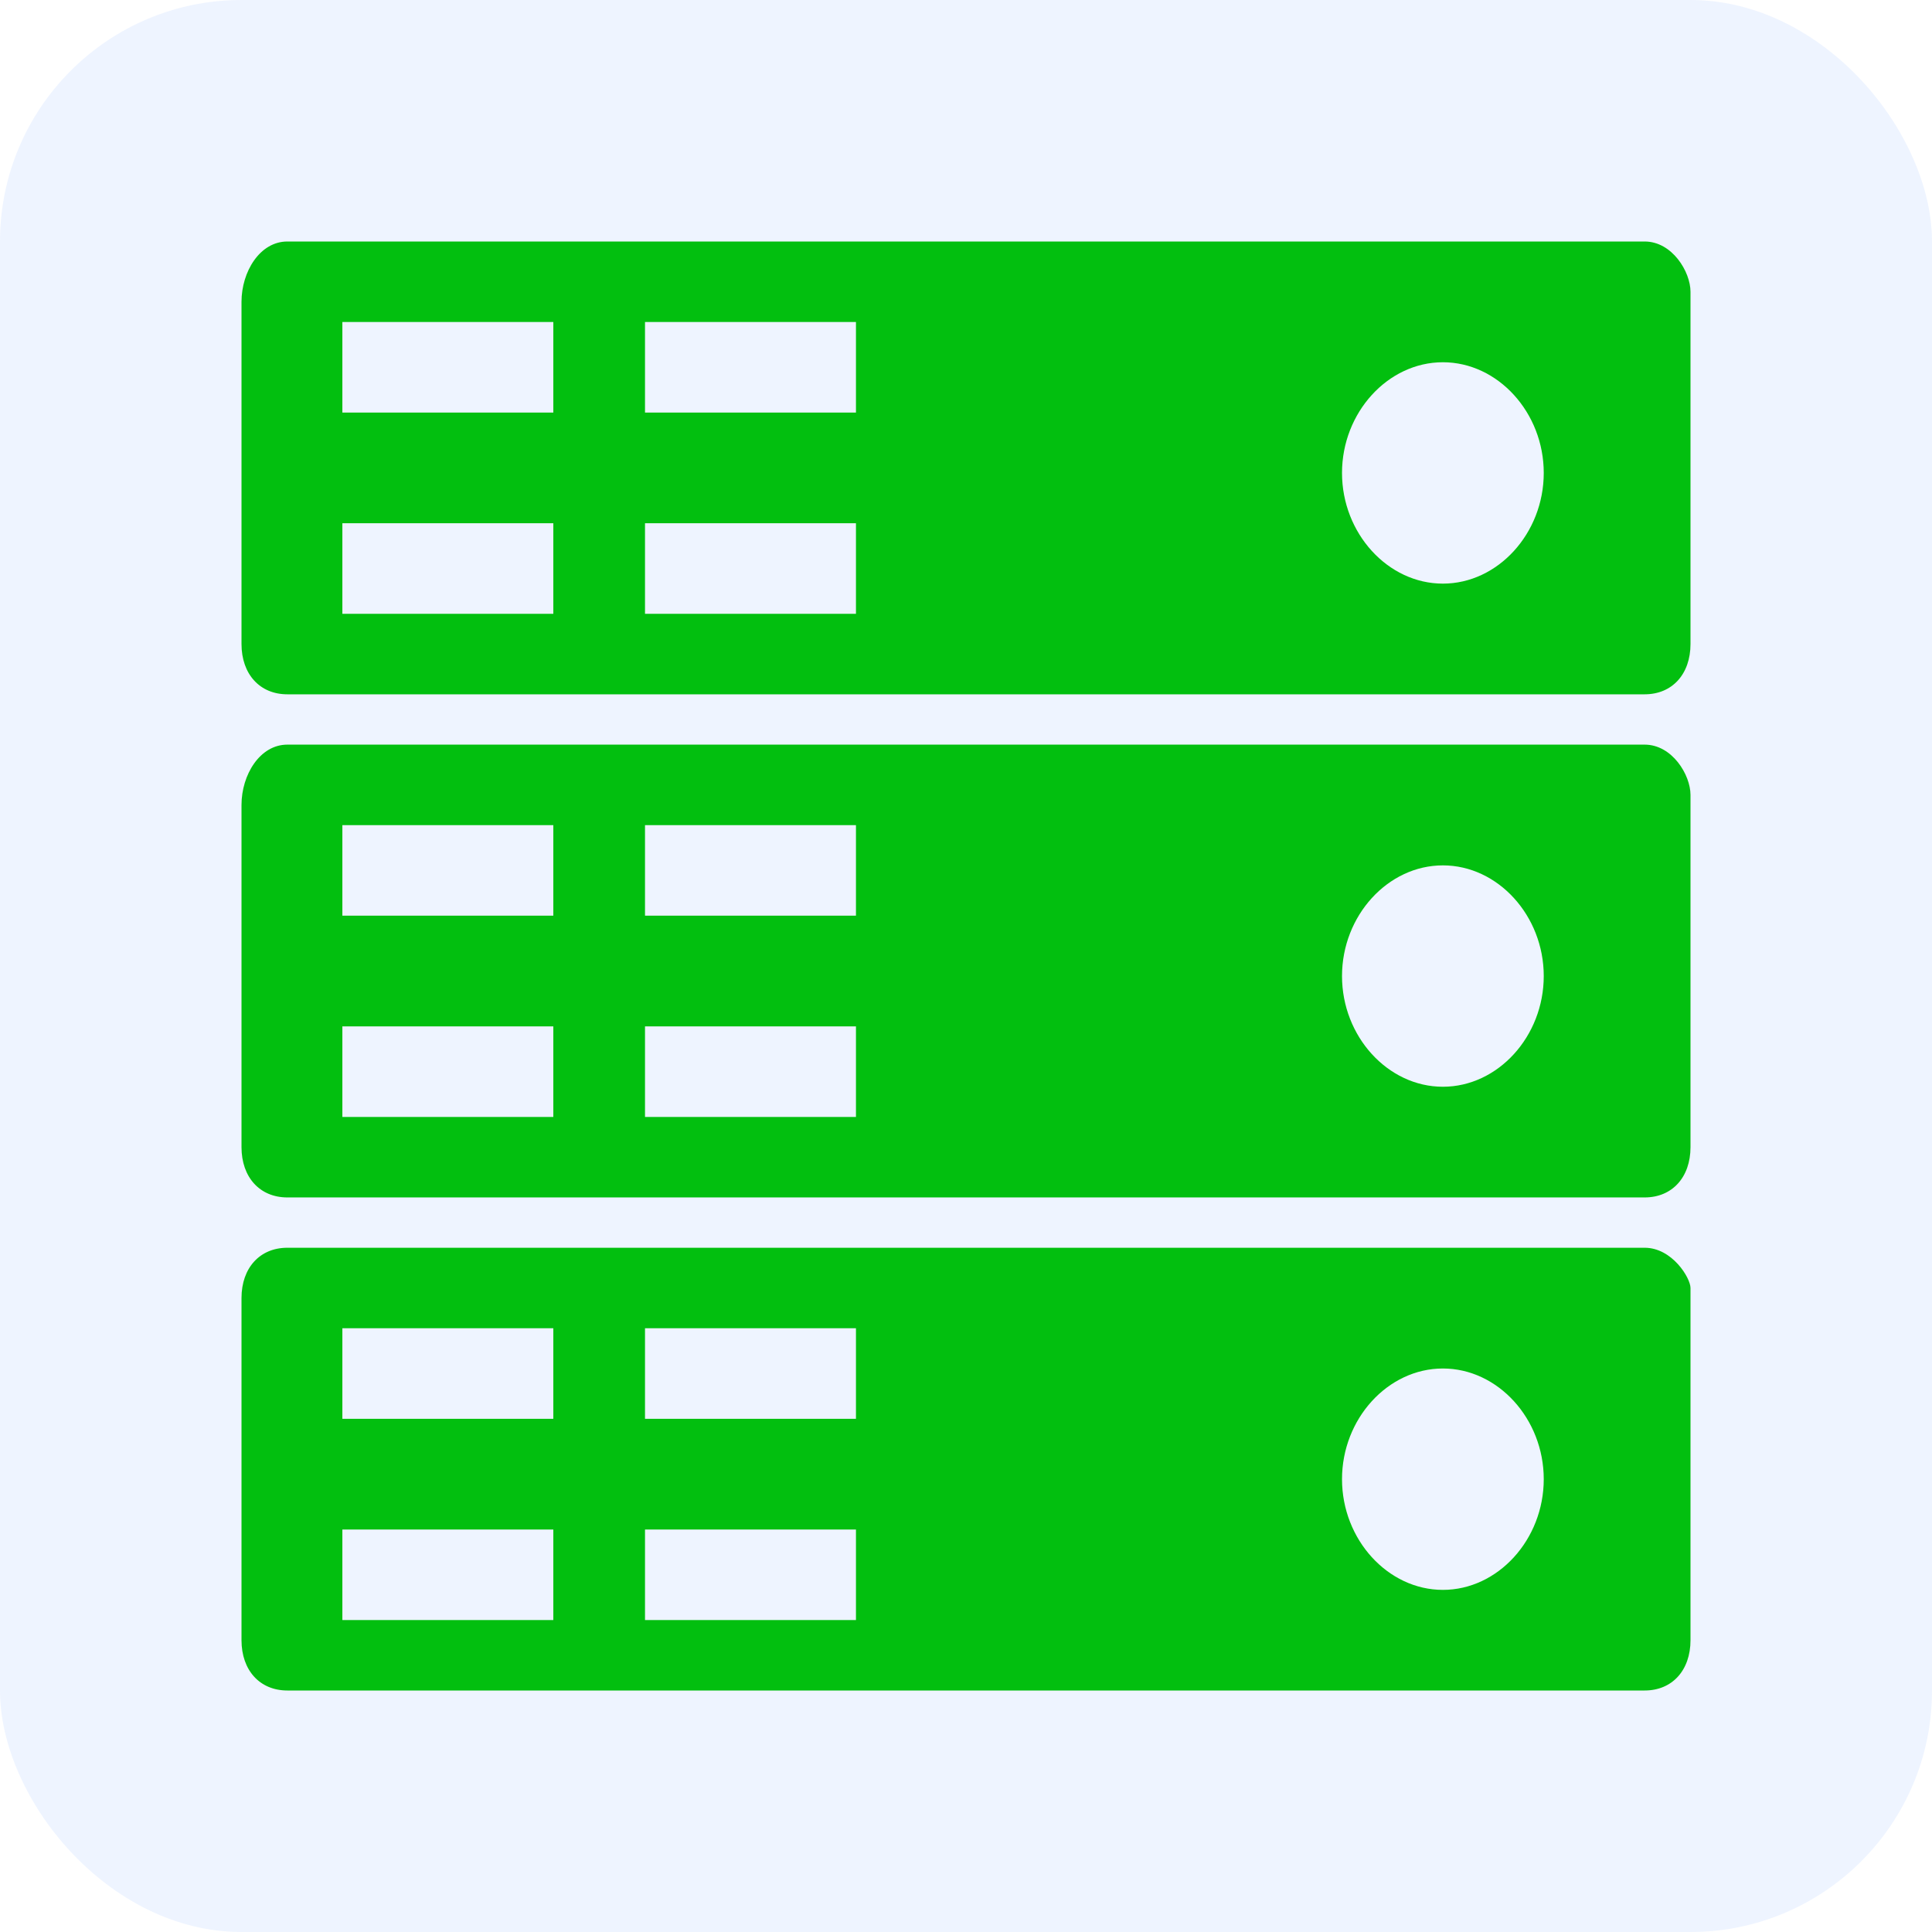<?xml version="1.0" encoding="UTF-8"?>
<svg width="48px" height="48px" viewBox="0 0 48 48" version="1.1" xmlns="http://www.w3.org/2000/svg" xmlns:xlink="http://www.w3.org/1999/xlink">
    <title>图标/云庭审主机（正常）备份</title>
    <g id="图标/云庭审主机（正常）备份" stroke="none" stroke-width="1" fill="none" fill-rule="evenodd">
        <rect id="矩形" fill-opacity="0.08" fill="#3079FE" x="0" y="0" width="48" height="48" rx="6"></rect>
        <g id="io主机" transform="translate(6, 6)" fill="#02BF0F" fill-rule="nonzero">
            <path d="M34.861,25 L1.139,25 C0.456,25 7.69005113e-16,25.5 7.69005113e-16,26.25 L7.69005113e-16,34.75 C7.69005113e-16,35.5 0.456,36 1.139,36 L34.861,36 C35.544,36 36,35.5 36,34.75 L36,26 C36,25.75 35.544,25 34.861,25 Z M2.506,29.25 L2.506,27 L7.747,27 L7.747,29.25 L2.506,29.25 Z M2.506,34.25 L2.506,32 L7.747,32 L7.747,34.25 L2.506,34.25 Z M10.025,29.25 L10.025,27 L15.266,27 L15.266,29.25 L10.025,29.25 Z M10.025,34.25 L10.025,32 L15.266,32 L15.266,34.25 L10.025,34.25 Z M29.848,33.5 C28.481,33.5 27.342,32.25 27.342,30.75 C27.342,29.25 28.481,28 29.848,28 C31.215,28 32.354,29.25 32.354,30.75 C32.354,32.25 31.215,33.5 29.848,33.5 Z M34.861,12.5 L1.139,12.5 C0.456,12.5 7.69005113e-16,13.25 7.69005113e-16,14 L7.69005113e-16,22.5 C7.69005113e-16,23.25 0.456,23.75 1.139,23.75 L34.861,23.75 C35.544,23.75 36,23.25 36,22.5 L36,13.75 C36,13.25 35.544,12.5 34.861,12.5 L34.861,12.5 Z M2.506,16.75 L2.506,14.5 L7.747,14.5 L7.747,16.75 L2.506,16.75 Z M2.506,21.75 L2.506,19.5 L7.747,19.5 L7.747,21.75 L2.506,21.75 Z M10.025,16.75 L10.025,14.5 L15.266,14.5 L15.266,16.75 L10.025,16.75 Z M10.025,21.75 L10.025,19.5 L15.266,19.5 L15.266,21.75 L10.025,21.75 Z M29.848,21 C28.481,21 27.342,19.75 27.342,18.25 C27.342,16.75 28.481,15.5 29.848,15.5 C31.215,15.5 32.354,16.75 32.354,18.25 C32.354,19.75 31.215,21 29.848,21 Z M34.861,-7.10542736e-16 L1.139,-7.10542736e-16 C0.456,-7.10542736e-16 7.69005113e-16,0.75 7.69005113e-16,1.5 L7.69005113e-16,10 C7.69005113e-16,10.75 0.456,11.25 1.139,11.25 L34.861,11.25 C35.544,11.25 36,10.75 36,10 L36,1.25 C36,0.75 35.544,-7.10542736e-16 34.861,-7.10542736e-16 Z M2.506,4.25 L2.506,2 L7.747,2 L7.747,4.25 L2.506,4.25 Z M2.506,9.25 L2.506,7 L7.747,7 L7.747,9.25 L2.506,9.25 Z M10.025,4.25 L10.025,2 L15.266,2 L15.266,4.25 L10.025,4.25 Z M10.025,9.25 L10.025,7 L15.266,7 L15.266,9.25 L10.025,9.25 Z M29.848,8.5 C28.481,8.5 27.342,7.25 27.342,5.75 C27.342,4.25 28.481,3 29.848,3 C31.215,3 32.354,4.25 32.354,5.75 C32.354,7.25 31.215,8.5 29.848,8.5 Z" id="形状"></path>
        </g>
    </g>
</svg>